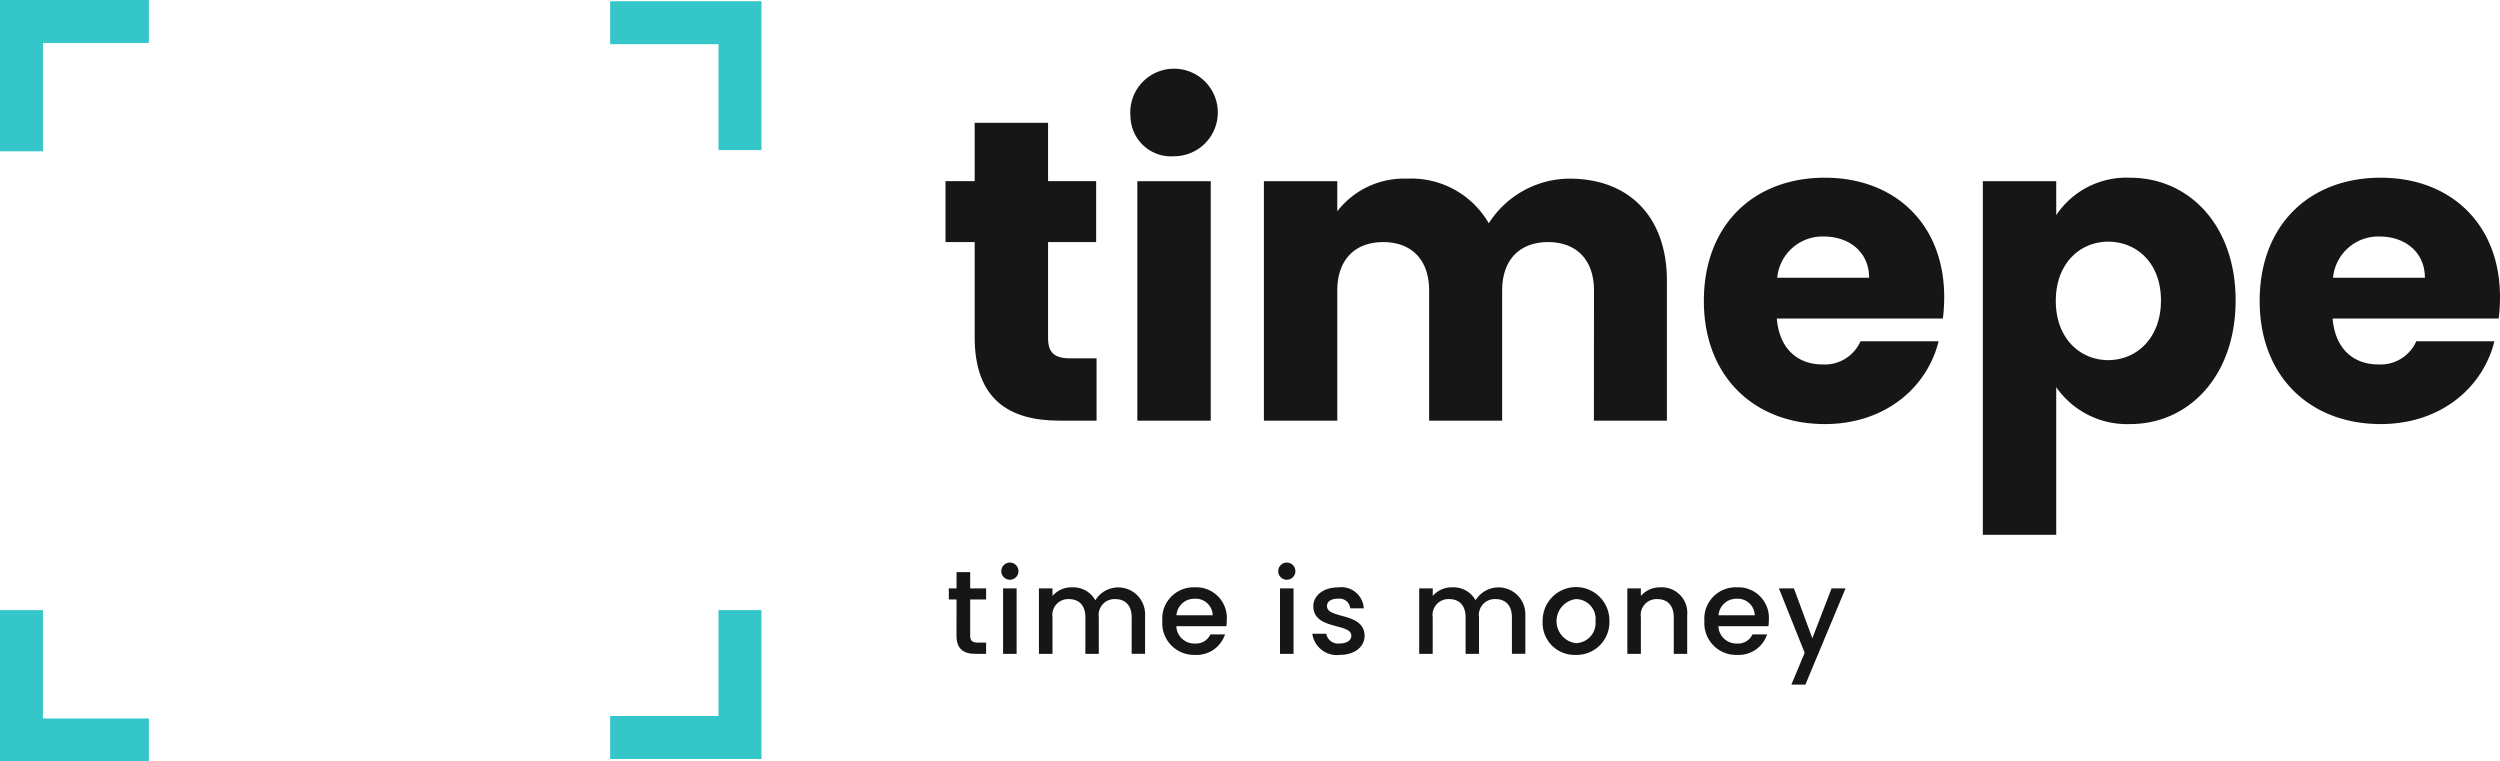 <svg xmlns="http://www.w3.org/2000/svg" width="232.832" height="70.916" viewBox="0 0 232.832 70.916">
  <g id="Group_16029" data-name="Group 16029" transform="translate(-325.542 -405.642)">
    <g id="Group_16030" data-name="Group 16030" transform="translate(-7.692 0)">
      <g id="Group_328" data-name="Group 328" transform="translate(335.234 407.642)">
        <g id="Group_326" data-name="Group 326" transform="translate(0)">
          <path id="Path_152" data-name="Path 152" d="M362.234,455.645V443.554H374.1" transform="translate(-362.234 -443.554)" fill="none" stroke="#34c6c8" stroke-miterlimit="10" stroke-width="4"/>
          <path id="Path_153" data-name="Path 153" d="M625.983,444.107h12.092v11.862" transform="translate(-571.159 -443.992)" fill="none" stroke="#34c6c8" stroke-miterlimit="10" stroke-width="4"/>
        </g>
        <g id="Group_327" data-name="Group 327" transform="translate(0 54.824)">
          <path id="Path_154" data-name="Path 154" d="M362.234,707.3v12.092H374.1" transform="translate(-362.234 -707.303)" fill="none" stroke="#34c6c8" stroke-miterlimit="10" stroke-width="4"/>
          <path id="Path_155" data-name="Path 155" d="M625.983,719.164h12.092V707.3" transform="translate(-571.159 -707.303)" fill="none" stroke="#34c6c8" stroke-miterlimit="10" stroke-width="4"/>
        </g>
      </g>
      <g id="Group_331" data-name="Group 331" transform="translate(421.291 412.8)">
        <path id="Path_166" data-name="Path 166" d="M778.812,456.351h-2.718v-5.676h2.718v-5.436h6.835v5.436h4.477v5.676h-4.477V465.3c0,1.319.56,1.879,2.079,1.879h2.438v5.8h-3.478c-4.637,0-7.874-1.959-7.874-7.754Z" transform="translate(-776.094 -440.962)" fill="#161616"/>
        <path id="Path_167" data-name="Path 167" d="M885.984,421.674a4.077,4.077,0,1,1,4.077,3.677A3.782,3.782,0,0,1,885.984,421.674Zm.64,6h6.835v22.3h-6.835Z" transform="translate(-868.757 -417.957)" fill="#161616"/>
        <path id="Path_168" data-name="Path 168" d="M996.02,488.819c0-2.918-1.679-4.517-4.277-4.517s-4.277,1.6-4.277,4.517V500.93h-6.8V488.819c0-2.918-1.679-4.517-4.277-4.517s-4.277,1.6-4.277,4.517V500.93h-6.835v-22.3h6.835v2.8a7.868,7.868,0,0,1,6.515-3.038,8.332,8.332,0,0,1,7.595,4.157,8.97,8.97,0,0,1,7.515-4.157c5.516,0,9.074,3.517,9.074,9.513V500.93h-6.8Z" transform="translate(-935.624 -468.913)" fill="#161616"/>
        <path id="Path_169" data-name="Path 169" d="M1237.9,500.82c-6.555,0-11.272-4.4-11.272-11.472s4.637-11.472,11.272-11.472c6.515,0,11.112,4.317,11.112,11.112a17.3,17.3,0,0,1-.12,2h-15.469c.24,2.918,2.038,4.277,4.237,4.277a3.634,3.634,0,0,0,3.557-2.159h7.275C1247.413,497.462,1243.456,500.82,1237.9,500.82Zm-4.437-13.63h8.554c0-2.438-1.919-3.837-4.2-3.837A4.227,4.227,0,0,0,1233.463,487.189Z" transform="translate(-1156 -468.483)" fill="#161616"/>
        <path id="Path_170" data-name="Path 170" d="M1406.07,477.876c5.476,0,9.833,4.4,9.833,11.432s-4.357,11.512-9.833,11.512a8.023,8.023,0,0,1-6.875-3.437v13.75h-6.835V478.2h6.835v3.158A7.863,7.863,0,0,1,1406.07,477.876Zm-2.038,5.956c-2.558,0-4.876,1.959-4.876,5.516s2.318,5.516,4.876,5.516c2.6,0,4.917-2,4.917-5.556S1406.63,483.832,1404.032,483.832Z" transform="translate(-1295.75 -468.483)" fill="#161616"/>
        <path id="Path_171" data-name="Path 171" d="M1568.087,500.82c-6.555,0-11.272-4.4-11.272-11.472s4.637-11.472,11.272-11.472c6.515,0,11.112,4.317,11.112,11.112a17.273,17.273,0,0,1-.12,2H1563.61c.24,2.918,2.038,4.277,4.237,4.277a3.634,3.634,0,0,0,3.557-2.159h7.275C1577.6,497.462,1573.643,500.82,1568.087,500.82Zm-4.437-13.63h8.554c0-2.438-1.918-3.837-4.2-3.837A4.228,4.228,0,0,0,1563.65,487.189Z" transform="translate(-1434.424 -468.483)" fill="#161616"/>
      </g>
      <g id="Group_332" data-name="Group 332" transform="translate(421.6 458.021)">
        <path id="Path_172" data-name="Path 172" d="M778.786,714.749h-.719V713.72h.719v-1.515h1.272v1.515h1.482v1.029h-1.482v3.373c0,.454.177.642.708.642h.774v1.051h-1c-1.084,0-1.758-.453-1.758-1.692Z" transform="translate(-778.067 -711.298)" fill="#161616"/>
        <path id="Path_173" data-name="Path 173" d="M809.248,707.228a.8.8,0,1,1,.807.807A.8.8,0,0,1,809.248,707.228Zm.166,1.615h1.261v6.093h-1.261Z" transform="translate(-804.36 -706.421)" fill="#161616"/>
        <path id="Path_174" data-name="Path 174" d="M840.247,724.021c0-1.117-.608-1.692-1.526-1.692a1.477,1.477,0,0,0-1.537,1.692v3.406h-1.25v-3.406c0-1.117-.608-1.692-1.526-1.692a1.477,1.477,0,0,0-1.537,1.692v3.406H831.61v-6.093h1.261v.7a2.321,2.321,0,0,1,1.8-.8,2.35,2.35,0,0,1,2.19,1.205,2.5,2.5,0,0,1,4.633,1.393v3.594h-1.25Z" transform="translate(-823.216 -718.912)" fill="#161616"/>
        <path id="Path_175" data-name="Path 175" d="M907.948,727.526a2.956,2.956,0,0,1-3.041-3.152,2.918,2.918,0,0,1,3.041-3.141,2.842,2.842,0,0,1,2.964,3,3.885,3.885,0,0,1-.044.619h-4.656a1.676,1.676,0,0,0,1.736,1.615,1.475,1.475,0,0,0,1.438-.852h1.36A2.784,2.784,0,0,1,907.948,727.526Zm-1.725-3.693H909.6a1.582,1.582,0,0,0-1.7-1.537A1.659,1.659,0,0,0,906.223,723.833Z" transform="translate(-885.023 -718.912)" fill="#161616"/>
        <path id="Path_176" data-name="Path 176" d="M973.759,707.228a.8.8,0,1,1,.807.807A.8.8,0,0,1,973.759,707.228Zm.166,1.615h1.261v6.093h-1.261Z" transform="translate(-943.081 -706.421)" fill="#161616"/>
        <path id="Path_177" data-name="Path 177" d="M996.549,727.526a2.3,2.3,0,0,1-2.543-1.969h1.3a1.112,1.112,0,0,0,1.217.907c.73,0,1.117-.31,1.117-.73,0-1.194-3.539-.509-3.539-2.742,0-.973.907-1.758,2.344-1.758a2.089,2.089,0,0,1,2.355,1.957h-1.261a1.008,1.008,0,0,0-1.139-.9c-.675,0-1.028.276-1.028.686,0,1.227,3.439.542,3.505,2.742C998.882,726.752,997.986,727.526,996.549,727.526Z" transform="translate(-960.153 -718.912)" fill="#161616"/>
        <path id="Path_178" data-name="Path 178" d="M1066.133,724.021c0-1.117-.608-1.692-1.526-1.692a1.477,1.477,0,0,0-1.537,1.692v3.406h-1.25v-3.406c0-1.117-.608-1.692-1.526-1.692a1.477,1.477,0,0,0-1.537,1.692v3.406H1057.5v-6.093h1.261v.7a2.321,2.321,0,0,1,1.8-.8,2.35,2.35,0,0,1,2.19,1.205,2.5,2.5,0,0,1,4.634,1.393v3.594h-1.25Z" transform="translate(-1013.691 -718.912)" fill="#161616"/>
        <path id="Path_179" data-name="Path 179" d="M1133.915,727.526a2.971,2.971,0,0,1-3.052-3.152,3.108,3.108,0,1,1,6.215,0A3.052,3.052,0,0,1,1133.915,727.526Zm0-1.095a1.877,1.877,0,0,0,1.869-2.057,1.844,1.844,0,0,0-1.836-2.046,2.071,2.071,0,0,0-.033,4.1Z" transform="translate(-1075.556 -718.912)" fill="#161616"/>
        <path id="Path_180" data-name="Path 180" d="M1185.485,724.021c0-1.117-.608-1.692-1.526-1.692a1.477,1.477,0,0,0-1.537,1.692v3.406h-1.26v-6.093h1.26v.7a2.345,2.345,0,0,1,1.814-.8,2.373,2.373,0,0,1,2.5,2.6v3.594h-1.25Z" transform="translate(-1117.969 -718.912)" fill="#161616"/>
        <path id="Path_181" data-name="Path 181" d="M1229.985,727.526a2.956,2.956,0,0,1-3.041-3.152,2.918,2.918,0,0,1,3.041-3.141,2.842,2.842,0,0,1,2.964,3,3.87,3.87,0,0,1-.044.619h-4.656a1.676,1.676,0,0,0,1.736,1.615,1.475,1.475,0,0,0,1.438-.852h1.36A2.784,2.784,0,0,1,1229.985,727.526Zm-1.725-3.693h3.373a1.582,1.582,0,0,0-1.7-1.537A1.66,1.66,0,0,0,1228.26,723.833Z" transform="translate(-1156.575 -718.912)" fill="#161616"/>
        <path id="Path_182" data-name="Path 182" d="M1276.145,721.869h1.3l-3.738,8.958h-1.305l1.239-2.964-2.4-5.994h1.4l1.714,4.644Z" transform="translate(-1193.932 -719.447)" fill="#161616"/>
      </g>
    </g>
  </g>
</svg>
